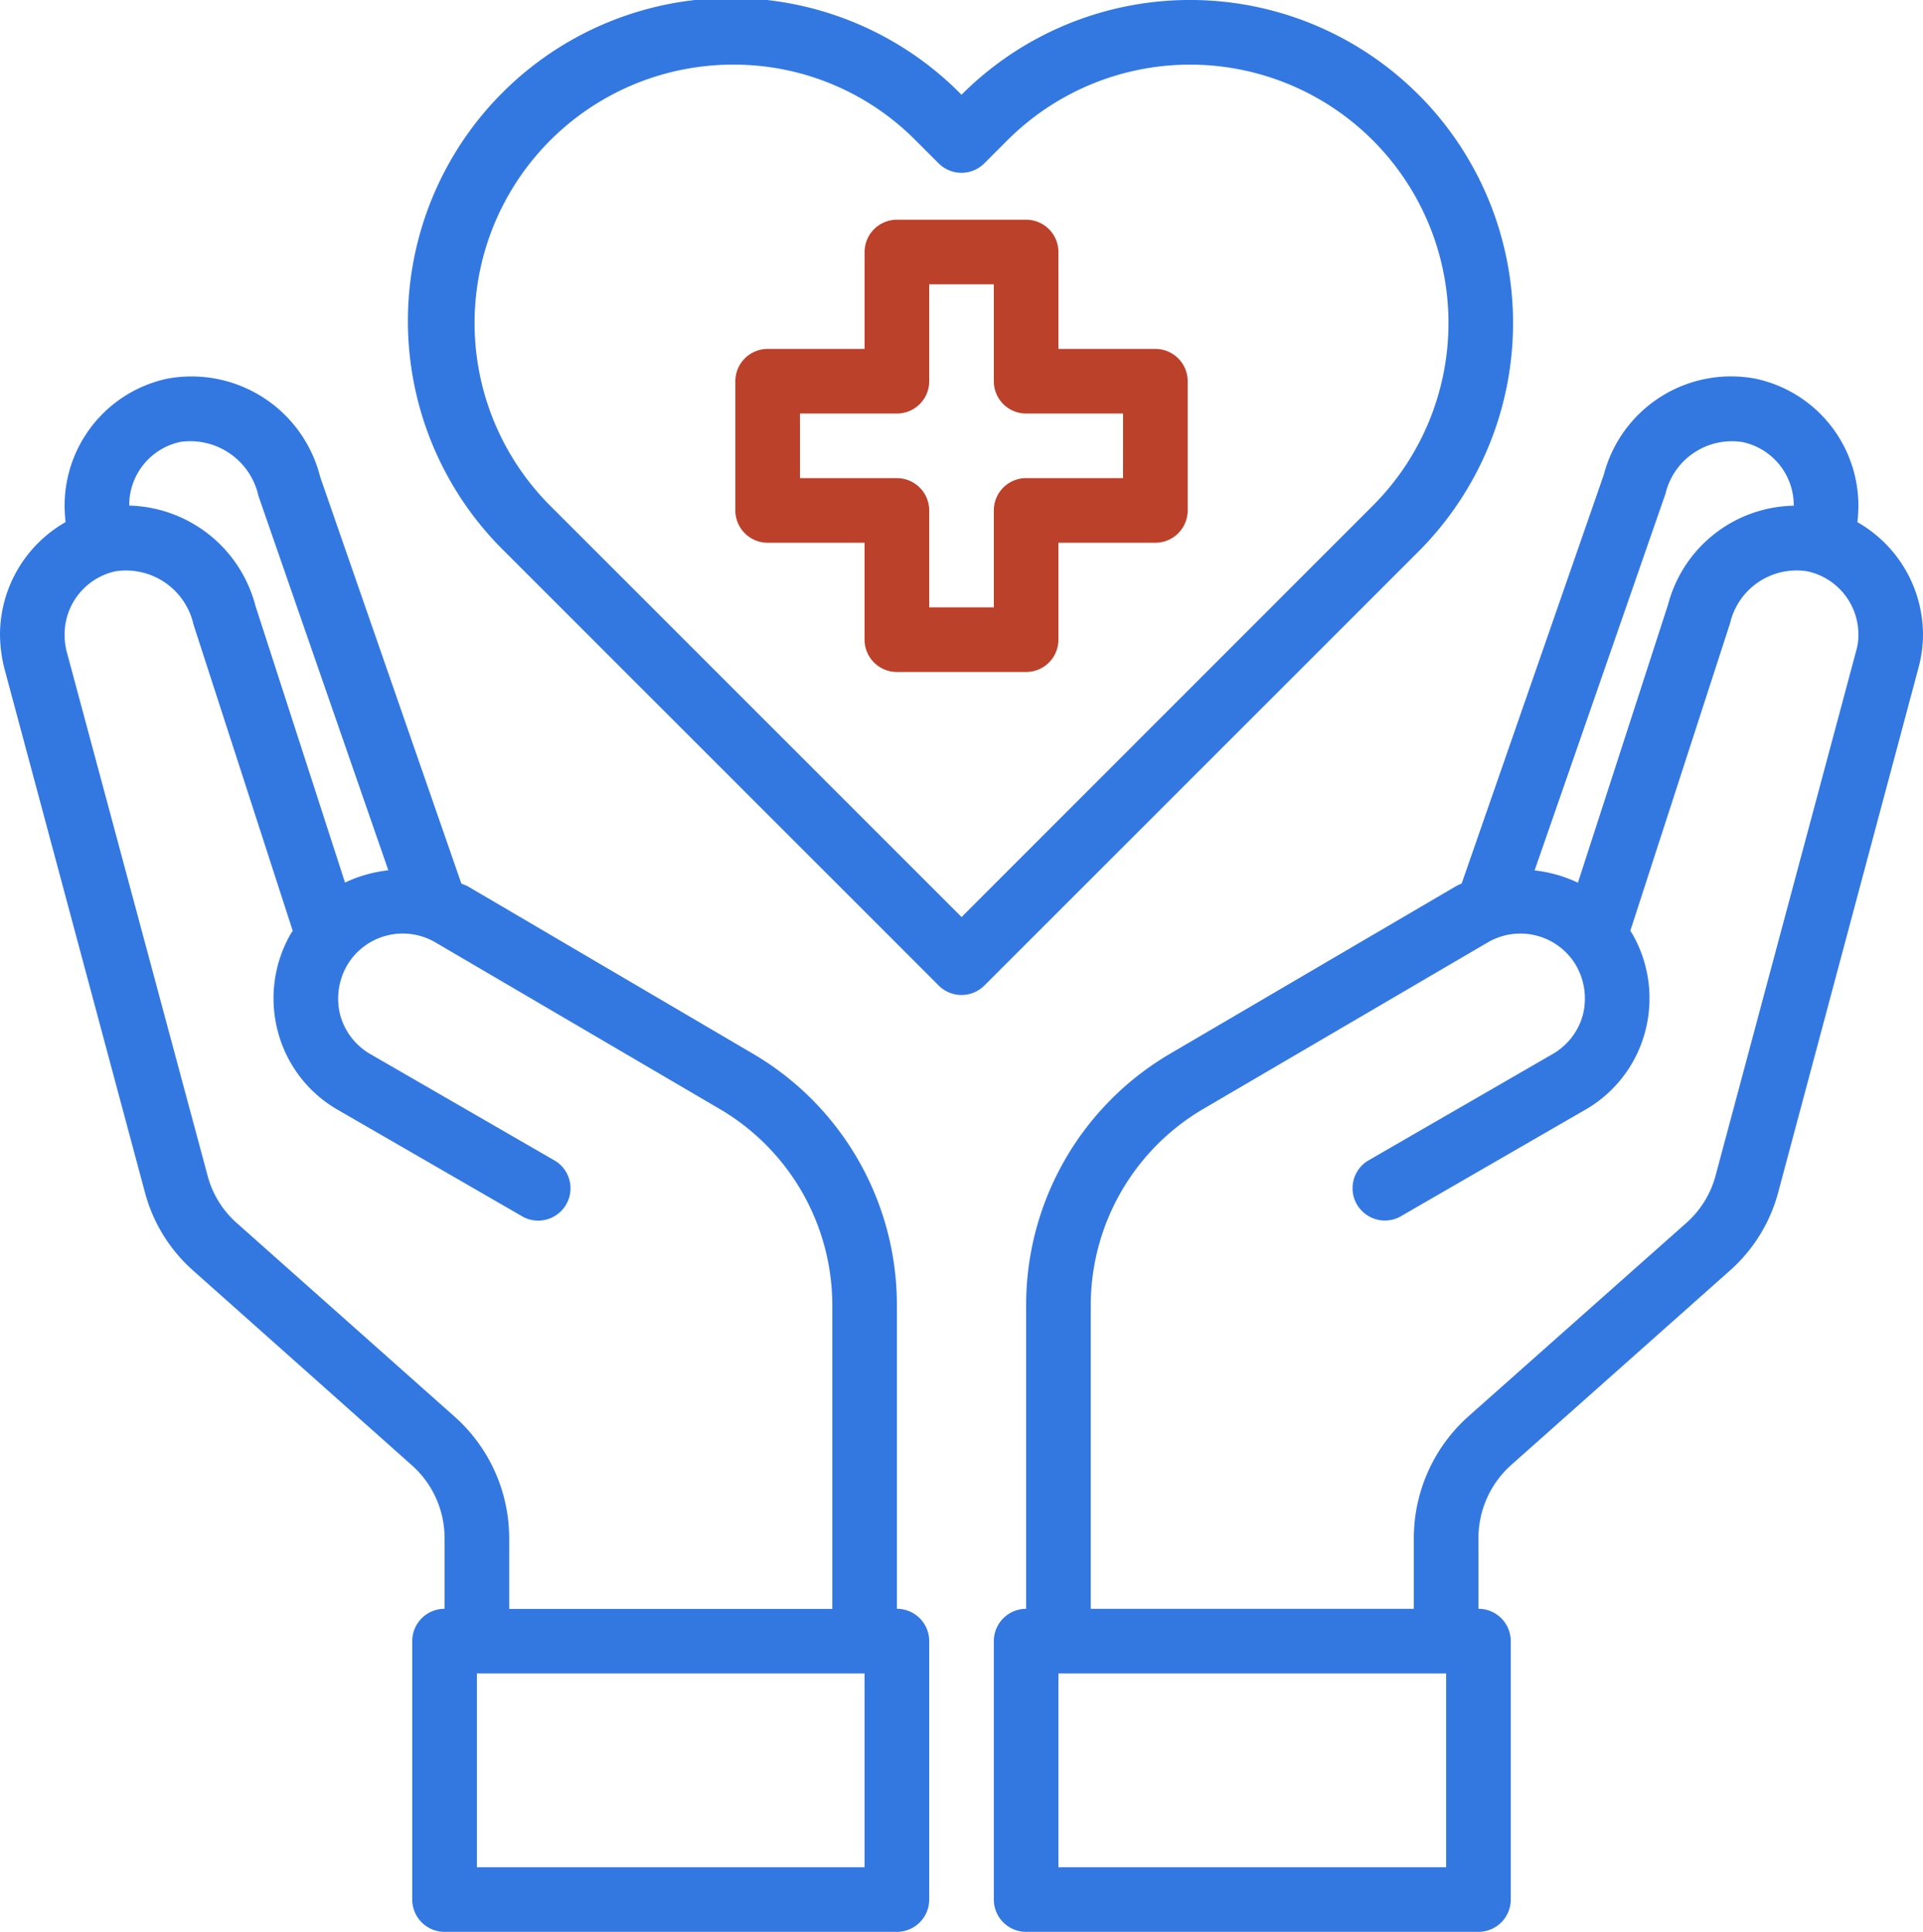 <svg xmlns="http://www.w3.org/2000/svg" width="62.652" height="62.948" viewBox="0 0 62.652 62.948">
  <g id="healthcare-covid19-coronavirus-hand-hearth" transform="translate(-2.24 -2.199)">
    <path id="Tracé_519" data-name="Tracé 519" d="M38.684,13.21H35.526V10.053A1.053,1.053,0,0,0,34.474,9h-4.21a1.053,1.053,0,0,0-1.053,1.053V13.21H26.053A1.053,1.053,0,0,0,25,14.263v4.21a1.053,1.053,0,0,0,1.053,1.053H29.21v3.158a1.053,1.053,0,0,0,1.053,1.053h4.21a1.053,1.053,0,0,0,1.053-1.053V19.526h3.158a1.053,1.053,0,0,0,1.053-1.053v-4.21A1.053,1.053,0,0,0,38.684,13.21Zm-1.053,4.21H34.474a1.053,1.053,0,0,0-1.053,1.053v3.158H31.316V18.474a1.053,1.053,0,0,0-1.053-1.053H27.105V15.316h3.158a1.053,1.053,0,0,0,1.053-1.053V11.105h2.105v3.158a1.053,1.053,0,0,0,1.053,1.053h3.158Z" transform="translate(1.198 0.358)" fill="#bc412b"/>
    <path id="Tracé_520" data-name="Tracé 520" d="M61.136,18.6a4.82,4.82,0,0,0,.032-.558,4.232,4.232,0,0,0-3.347-4.116,4.285,4.285,0,0,0-4.947,3.126L48.242,30.376a1.717,1.717,0,0,0-.2.095l-9.305,5.453a9.491,9.491,0,0,0-4.684,8.168v9.916A1.053,1.053,0,0,0,33,55.06v8.421a1.053,1.053,0,0,0,1.053,1.053H48.789a1.053,1.053,0,0,0,1.053-1.053V55.06a1.053,1.053,0,0,0-1.053-1.053V51.692a3.2,3.2,0,0,1,1.053-2.358l7.116-6.326a5.191,5.191,0,0,0,1.6-2.579l4.568-17.084a4.163,4.163,0,0,0,.147-1.095A4.23,4.23,0,0,0,61.136,18.6Zm-6.253-.926a2.224,2.224,0,0,1,2.505-1.684,2.105,2.105,0,0,1,1.674,2.053v.021a4.316,4.316,0,0,0-4.095,3.221l-2.937,9.063a4.421,4.421,0,0,0-1.411-.4ZM47.737,62.428H35.105V56.113H47.737ZM61.094,22.8,56.515,39.892a3.138,3.138,0,0,1-.947,1.537l-7.126,6.326a5.322,5.322,0,0,0-1.758,3.937v2.316H36.158V44.092A7.423,7.423,0,0,1,39.8,37.734l9.295-5.442a2.105,2.105,0,0,1,2.884.768,2.168,2.168,0,0,1,.211,1.6,2.105,2.105,0,0,1-.989,1.274l-6.031,3.484a1.053,1.053,0,0,0,1.053,1.821l6.031-3.484A4.156,4.156,0,0,0,54.221,35.2a4.218,4.218,0,0,0-.421-3.189l-.063-.095,3.253-10.031A2.224,2.224,0,0,1,59.494,20.2a2.105,2.105,0,0,1,1.674,2.053A1.813,1.813,0,0,1,61.094,22.8Z" transform="translate(1.619 0.613)" fill="#3378e1"/>
    <path id="Tracé_521" data-name="Tracé 521" d="M31.461,54.007V44.092a9.491,9.491,0,0,0-4.684-8.168L17.471,30.46c-.063-.032-.137-.053-.2-.084l-4.6-13.252a4.323,4.323,0,0,0-4.979-3.2,4.232,4.232,0,0,0-3.347,4.116,4.819,4.819,0,0,0,.032.558A4.23,4.23,0,0,0,2.24,22.25a4.654,4.654,0,0,0,.137,1.095L6.956,40.418a5.175,5.175,0,0,0,1.6,2.589l7.105,6.326a3.17,3.17,0,0,1,1.063,2.358v2.316a1.053,1.053,0,0,0-1.053,1.053v8.421a1.053,1.053,0,0,0,1.053,1.053H31.461a1.053,1.053,0,0,0,1.053-1.053V55.06A1.053,1.053,0,0,0,31.461,54.007ZM6.45,18.039a2.105,2.105,0,0,1,1.663-2.053,2.275,2.275,0,0,1,2.547,1.758l4.232,12.2a4.421,4.421,0,0,0-1.411.4l-2.916-9.01A4.367,4.367,0,0,0,6.45,18.06Zm10.61,29.715L9.945,41.429A3.121,3.121,0,0,1,9,39.881L4.408,22.8a2.233,2.233,0,0,1-.063-.547A2.105,2.105,0,0,1,6.008,20.2a2.257,2.257,0,0,1,2.537,1.737l3.232,9.979-.063.095a4.218,4.218,0,0,0-.421,3.189,4.156,4.156,0,0,0,1.968,2.558l6.031,3.484a1.053,1.053,0,0,0,1.053-1.821l-6.031-3.484a2.105,2.105,0,0,1-.989-1.274,2.168,2.168,0,0,1,.211-1.6,2.105,2.105,0,0,1,2.874-.779l9.305,5.453a7.423,7.423,0,0,1,3.642,6.358v9.916H18.829V51.692A5.3,5.3,0,0,0,17.061,47.755ZM30.408,62.428H17.777V56.113H30.408Z" transform="translate(0 0.613)" fill="#3378e1"/>
    <path id="Tracé_522" data-name="Tracé 522" d="M47.789,5.286a10.52,10.52,0,0,0-14.891,0h0a10.525,10.525,0,1,0-14.89,14.878L32.155,34.312a1.053,1.053,0,0,0,1.488,0L47.791,20.165a10.532,10.532,0,0,0,0-14.879ZM32.9,32.08l-13.4-13.4A8.421,8.421,0,0,1,25.456,4.305a8.333,8.333,0,0,1,5.95,2.47l.747.747a1.053,1.053,0,0,0,1.488,0l.749-.749A8.418,8.418,0,0,1,46.3,18.675Z" transform="translate(0.668)" fill="#3378e1"/>
  </g>
</svg>
